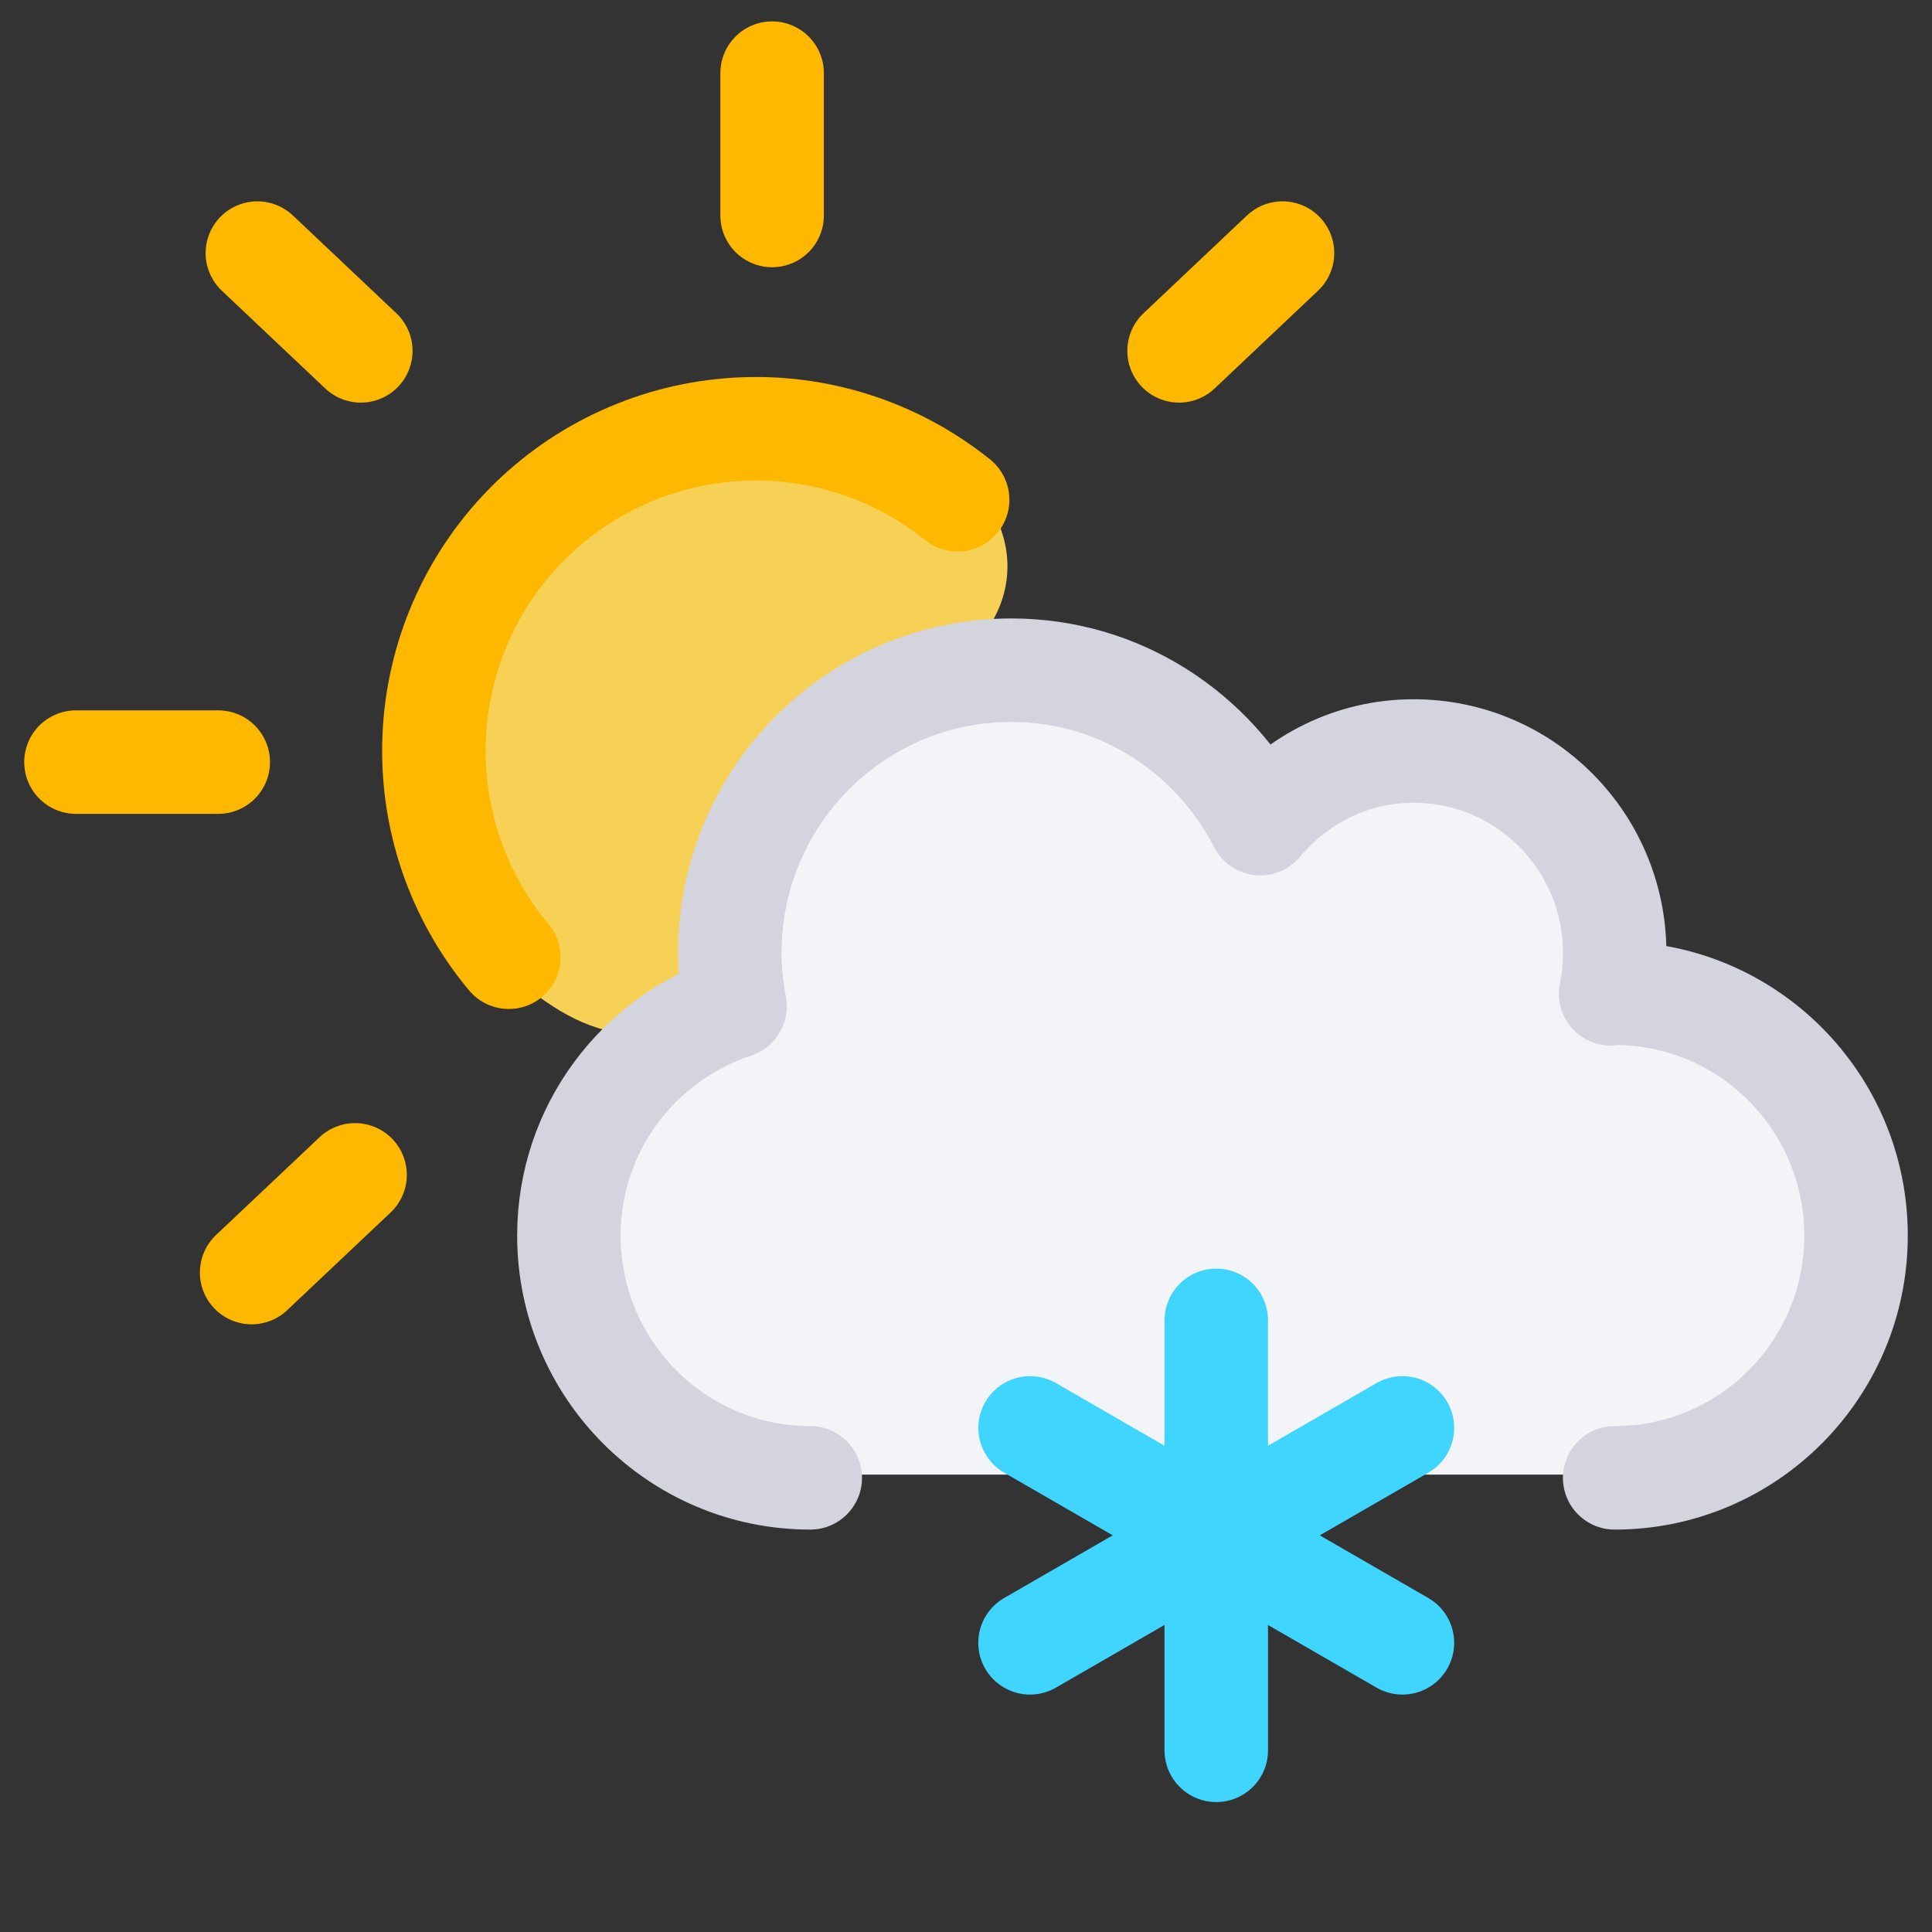 <svg width="28" height="28" viewBox="0 0 28 28" fill="none" xmlns="http://www.w3.org/2000/svg">
<rect x="0" y="0" width="28" height="28" fill="#333333" stroke="none"/>
<path d="M13.096 9.99C11.386 10.605 11.09 12.372 10.143 14.266C9.435 15.681 7.869 14.673 7.135 13.82C6.402 12.967 5.958 11.857 5.958 10.643C5.958 7.951 8.14 5.769 10.832 5.769C12.01 5.769 13.09 6.187 13.933 6.883C15.02 7.78 14.807 9.375 13.096 9.99Z" fill="#F7D056"/>
<path d="M23.889 14.356C23.907 14.356 23.925 14.348 23.947 14.348C25.878 14.348 27.445 15.921 27.445 17.86C27.445 19.799 25.878 21.371 23.947 21.371H22.861H12.288C10.357 21.371 8.791 19.799 8.791 17.86C8.791 16.305 9.803 15 11.199 14.539C11.151 14.286 11.122 14.03 11.122 13.763C11.122 11.499 12.948 9.667 15.203 9.667C16.78 9.667 18.132 10.574 18.81 11.891C19.345 11.251 20.136 10.837 21.032 10.837C22.643 10.837 23.947 12.147 23.947 13.763C23.947 13.968 23.929 14.166 23.889 14.356Z" fill="#F3F4F7"/>
<path d="M11.743 21.418C9.812 21.418 8.245 19.845 8.245 17.907C8.245 16.352 9.258 15.046 10.653 14.585C10.606 14.333 10.577 14.077 10.577 13.81C10.577 11.546 12.402 9.713 14.657 9.713C16.235 9.713 17.587 10.621 18.264 11.937C18.8 11.297 19.591 10.884 20.487 10.884C22.097 10.884 23.401 12.193 23.401 13.81C23.401 14.015 23.383 14.212 23.343 14.403C23.361 14.403 23.38 14.395 23.401 14.395C25.332 14.395 26.899 15.968 26.899 17.907C26.899 19.845 25.332 21.418 23.401 21.418" stroke="#D4D4DE" stroke-width="1.5" stroke-linecap="round" stroke-linejoin="round"/>
<path d="M17.627 25.367L17.627 19.136" stroke="#3FD5FE" stroke-width="1.5" stroke-linecap="round"/>
<path d="M20.325 23.809L14.929 20.694" stroke="#3FD5FE" stroke-width="1.5" stroke-linecap="round"/>
<path d="M14.928 23.809L20.325 20.694" stroke="#3FD5FE" stroke-width="1.5" stroke-linecap="round"/>
<path d="M7.374 13.873C6.631 12.985 6.245 11.852 6.292 10.695C6.338 9.537 6.812 8.439 7.623 7.612C8.434 6.785 9.524 6.29 10.68 6.222C11.836 6.153 12.976 6.518 13.879 7.243" stroke="#FEB800" stroke-width="1.5" stroke-linecap="round"/>
<path d="M17.088 5.085L18.587 3.668" stroke="#FEB800" stroke-width="1.5" stroke-linecap="round"/>
<path d="M3.647 18.443L5.146 17.027" stroke="#FEB800" stroke-width="1.5" stroke-linecap="round"/>
<path d="M5.229 5.085L3.73 3.668" stroke="#FEB800" stroke-width="1.5" stroke-linecap="round"/>
<path d="M11.19 3.123V1.06" stroke="#FEB800" stroke-width="1.5" stroke-linecap="round"/>
<path d="M1.101 11.045H3.163" stroke="#FEB800" stroke-width="1.5" stroke-linecap="round"/>
</svg>

